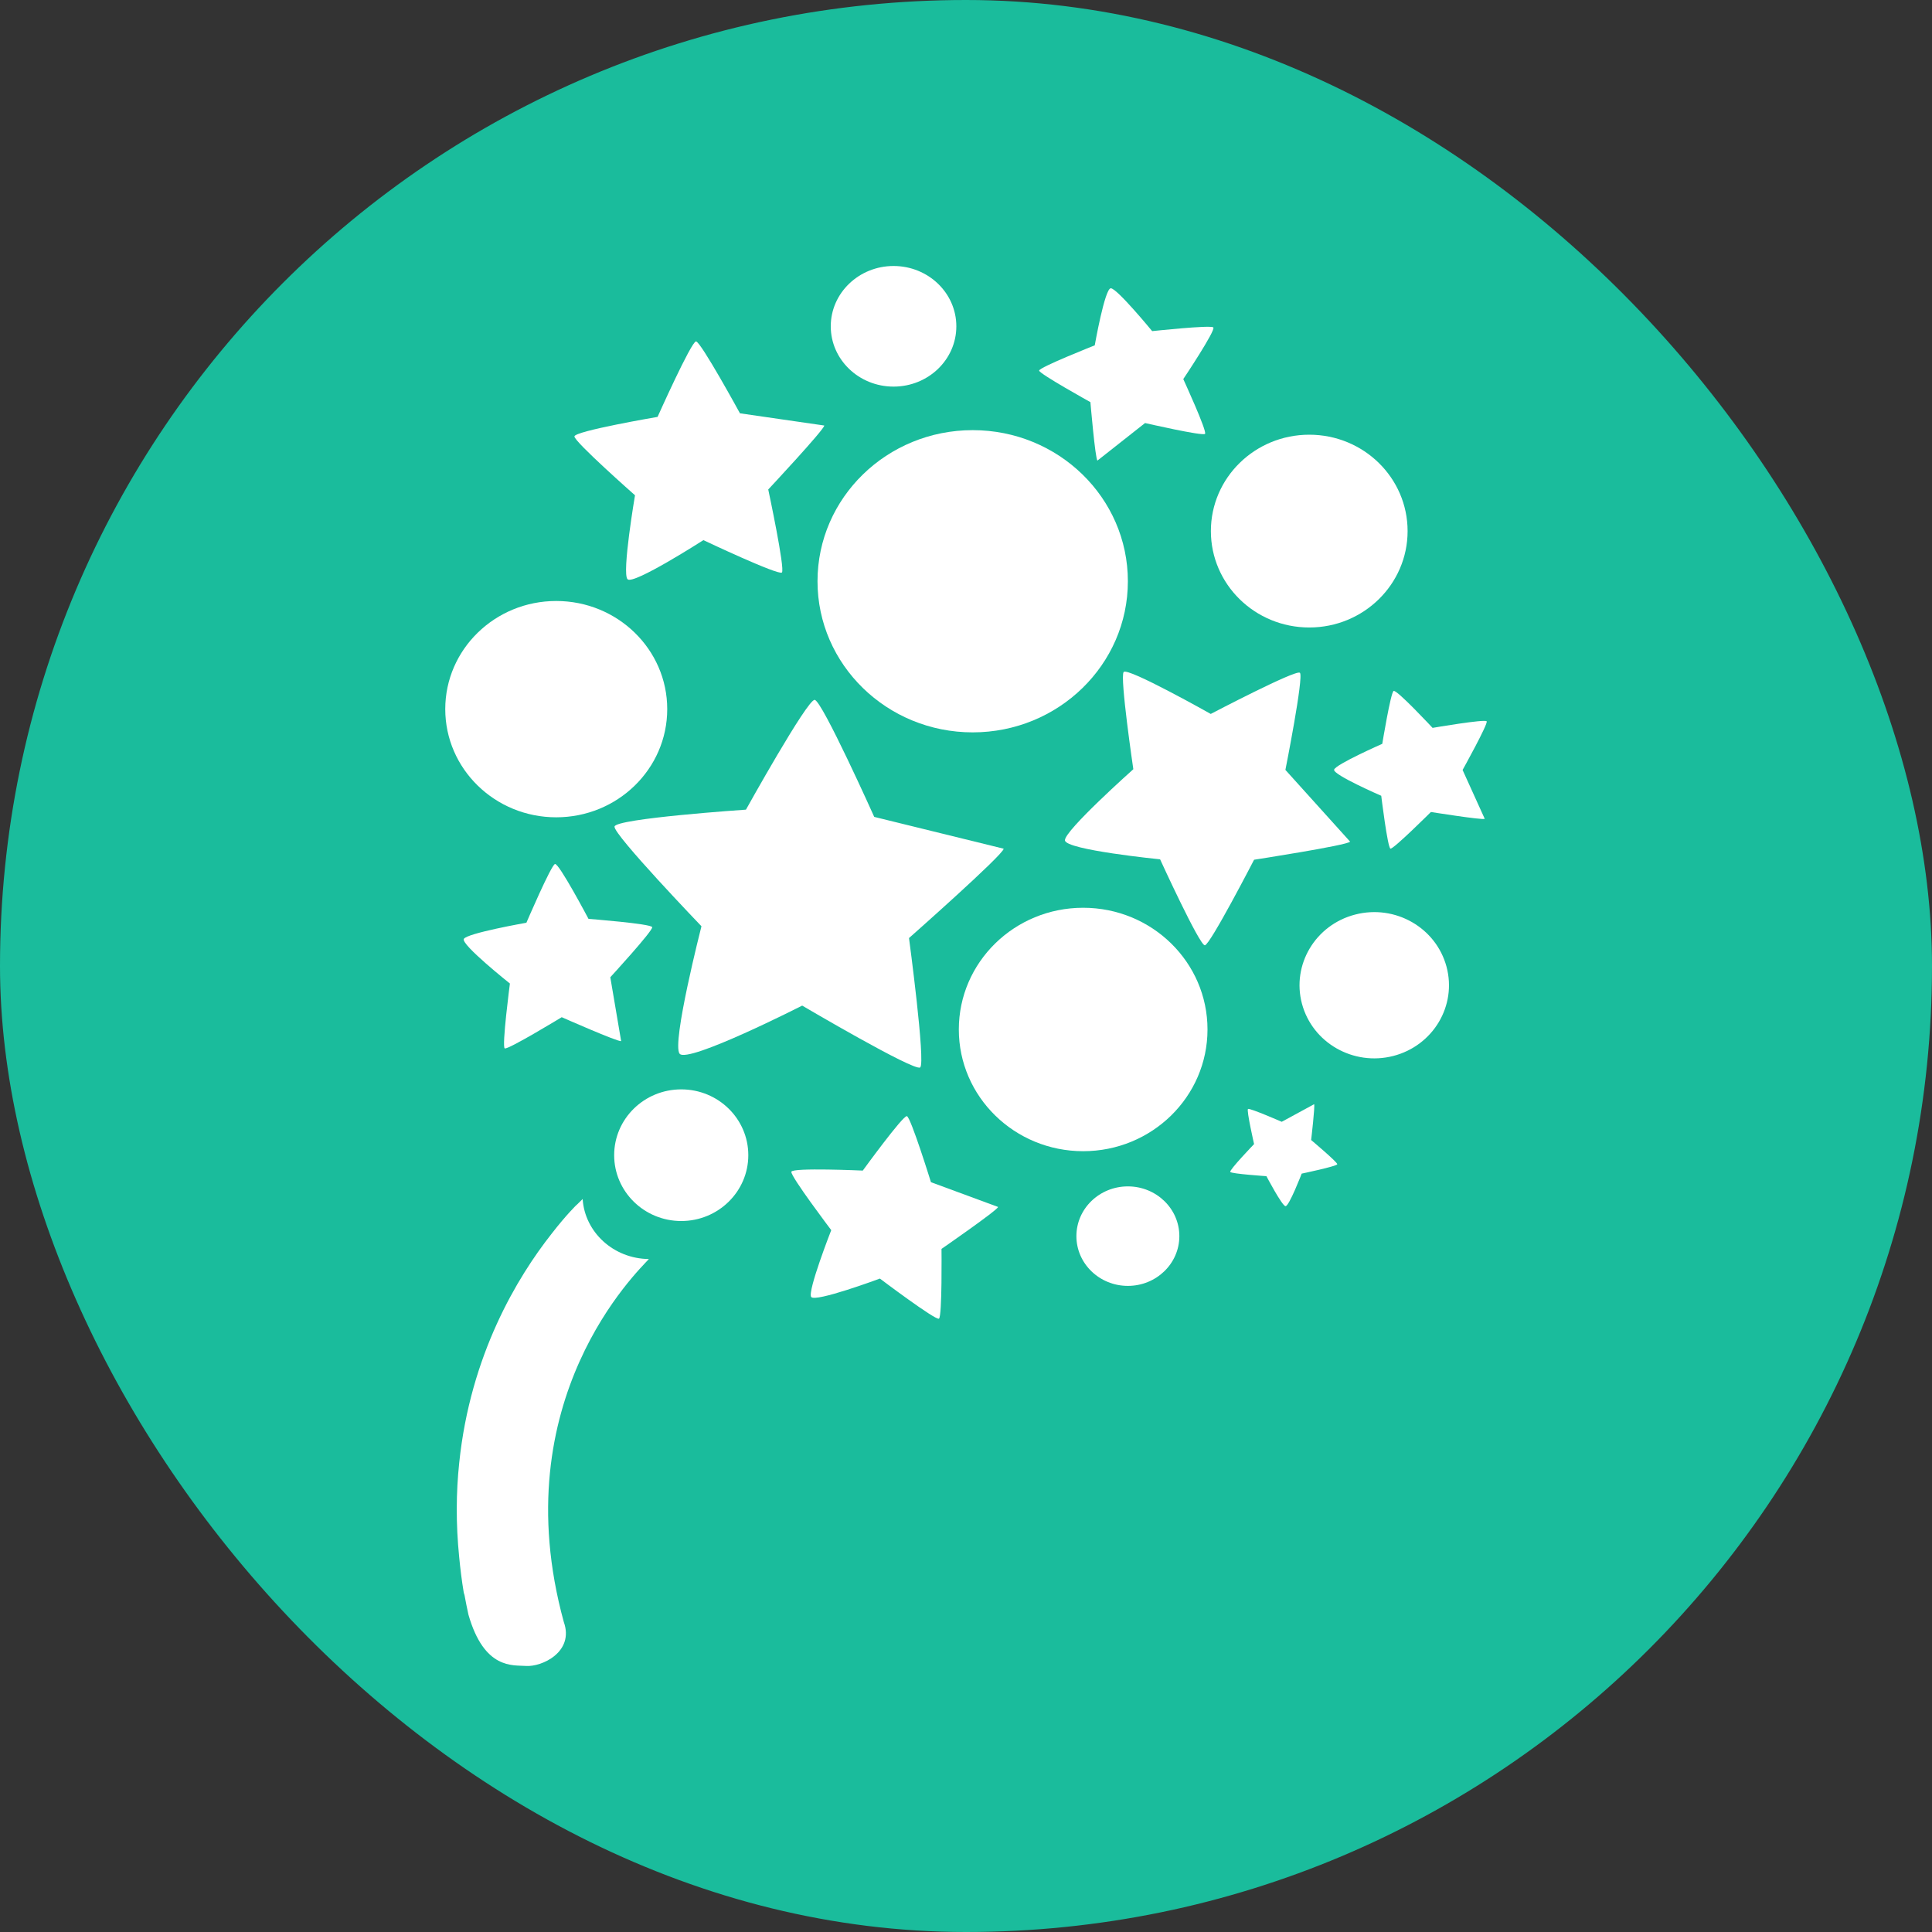 <svg width="28" height="28" viewBox="0 0 28 28" fill="none" xmlns="http://www.w3.org/2000/svg">
<rect x="0" y="0" width="28" height="28" fill="#333333" stroke="none"/>
<rect width="28" height="28" rx="14" fill="#1ABC9C"/>
<path fill-rule="evenodd" clip-rule="evenodd" d="M18.975 6.3C19.762 6.3 20.4 6.925 20.4 7.697C20.4 8.468 19.762 9.094 18.975 9.094C18.187 9.094 17.549 8.468 17.549 7.697C17.549 6.925 18.187 6.3 18.975 6.3Z" fill="white"/>
<path fill-rule="evenodd" clip-rule="evenodd" d="M19.567 12.198C19.528 12.251 18.175 12.46 18.175 12.46C18.175 12.46 17.539 13.692 17.462 13.7C17.386 13.707 16.813 12.454 16.813 12.454C16.813 12.454 15.445 12.318 15.434 12.179C15.423 12.041 16.425 11.148 16.425 11.148C16.425 11.148 16.227 9.808 16.285 9.739C16.344 9.669 17.547 10.347 17.547 10.347C17.547 10.347 18.78 9.701 18.839 9.75C18.899 9.8 18.629 11.158 18.629 11.158L19.567 12.198Z" fill="white"/>
<path fill-rule="evenodd" clip-rule="evenodd" d="M21.518 11.867C21.489 11.888 20.738 11.768 20.738 11.768C20.738 11.768 20.194 12.309 20.152 12.299C20.11 12.29 20.018 11.533 20.018 11.533C20.018 11.533 19.317 11.229 19.335 11.155C19.352 11.08 20.033 10.78 20.033 10.78C20.033 10.78 20.154 10.041 20.197 10.014C20.239 9.987 20.762 10.549 20.762 10.549C20.762 10.549 21.523 10.418 21.546 10.454C21.569 10.49 21.197 11.159 21.197 11.159L21.518 11.867Z" fill="white"/>
<path fill-rule="evenodd" clip-rule="evenodd" d="M11.946 6.167C11.948 6.223 11.134 7.094 11.134 7.094C11.134 7.094 11.381 8.25 11.332 8.297C11.284 8.344 10.194 7.828 10.194 7.828C10.194 7.828 9.179 8.48 9.095 8.395C9.01 8.31 9.203 7.178 9.203 7.178C9.203 7.178 8.323 6.402 8.325 6.325C8.327 6.247 9.53 6.042 9.53 6.042C9.53 6.042 10.019 4.948 10.087 4.948C10.155 4.948 10.724 5.99 10.724 5.99L11.946 6.167Z" fill="white"/>
<path fill-rule="evenodd" clip-rule="evenodd" d="M14.546 12.3C14.543 12.386 13.174 13.595 13.174 13.595C13.174 13.595 13.417 15.405 13.336 15.47C13.255 15.534 11.626 14.574 11.626 14.574C11.626 14.574 9.971 15.416 9.85 15.272C9.73 15.128 10.166 13.424 10.166 13.424C10.166 13.424 8.894 12.099 8.906 11.98C8.917 11.862 10.811 11.734 10.811 11.734C10.811 11.734 11.701 10.133 11.807 10.143C11.914 10.154 12.67 11.839 12.67 11.839L14.546 12.3Z" fill="white"/>
<path fill-rule="evenodd" clip-rule="evenodd" d="M14.465 17.492C14.458 17.538 13.645 18.1 13.645 18.1C13.645 18.1 13.656 19.082 13.608 19.111C13.56 19.14 12.752 18.53 12.752 18.53C12.752 18.53 11.811 18.88 11.756 18.796C11.701 18.712 12.047 17.828 12.047 17.828C12.047 17.828 11.454 17.045 11.469 16.982C11.483 16.919 12.504 16.965 12.504 16.965C12.504 16.965 13.086 16.164 13.143 16.176C13.199 16.188 13.492 17.133 13.492 17.133L14.465 17.492Z" fill="white"/>
<path fill-rule="evenodd" clip-rule="evenodd" d="M19.045 16.003C19.061 16.021 19.002 16.522 19.002 16.522C19.002 16.522 19.386 16.845 19.381 16.873C19.376 16.902 18.865 17.009 18.865 17.009C18.865 17.009 18.681 17.487 18.63 17.481C18.579 17.474 18.354 17.046 18.354 17.046C18.354 17.046 17.849 17.012 17.83 16.985C17.811 16.959 18.175 16.581 18.175 16.581C18.175 16.581 18.063 16.09 18.087 16.072C18.11 16.055 18.576 16.258 18.576 16.258L19.045 16.003Z" fill="white"/>
<path fill-rule="evenodd" clip-rule="evenodd" d="M9.002 15.088C8.962 15.105 8.141 14.742 8.141 14.742C8.141 14.742 7.361 15.217 7.315 15.194C7.27 15.171 7.39 14.254 7.39 14.254C7.39 14.254 6.68 13.69 6.722 13.608C6.764 13.525 7.629 13.373 7.629 13.373C7.629 13.373 7.986 12.54 8.043 12.522C8.099 12.503 8.529 13.317 8.529 13.317C8.529 13.317 9.436 13.387 9.452 13.437C9.467 13.486 8.845 14.163 8.845 14.163L9.002 15.088Z" fill="white"/>
<path fill-rule="evenodd" clip-rule="evenodd" d="M15.905 6.675C15.873 6.65 15.803 5.828 15.803 5.828C15.803 5.828 15.062 5.417 15.06 5.371C15.059 5.324 15.866 5.005 15.866 5.005C15.866 5.005 16.011 4.182 16.098 4.178C16.185 4.174 16.698 4.799 16.698 4.799C16.698 4.799 17.543 4.708 17.584 4.745C17.625 4.782 17.149 5.494 17.149 5.494C17.149 5.494 17.498 6.253 17.464 6.288C17.431 6.323 16.595 6.131 16.595 6.131L15.905 6.675Z" fill="white"/>
<path fill-rule="evenodd" clip-rule="evenodd" d="M14.097 6.234C15.339 6.234 16.346 7.214 16.346 8.424C16.346 9.633 15.339 10.614 14.097 10.614C12.855 10.614 11.848 9.633 11.848 8.424C11.848 7.214 12.855 6.234 14.097 6.234Z" fill="white"/>
<path fill-rule="evenodd" clip-rule="evenodd" d="M8.061 8.71C8.95 8.71 9.67 9.412 9.67 10.277C9.67 11.143 8.95 11.845 8.061 11.845C7.173 11.845 6.453 11.143 6.453 10.277C6.453 9.412 7.173 8.71 8.061 8.71Z" fill="white"/>
<path fill-rule="evenodd" clip-rule="evenodd" d="M15.698 13.156C16.694 13.156 17.5 13.945 17.5 14.92C17.5 15.894 16.694 16.684 15.698 16.684C14.703 16.684 13.896 15.894 13.896 14.92C13.896 13.945 14.703 13.156 15.698 13.156Z" fill="white"/>
<path fill-rule="evenodd" clip-rule="evenodd" d="M16.346 17.194C16.758 17.194 17.092 17.517 17.092 17.915C17.092 18.313 16.758 18.636 16.346 18.636C15.934 18.636 15.6 18.313 15.6 17.915C15.6 17.517 15.934 17.194 16.346 17.194Z" fill="white"/>
<path fill-rule="evenodd" clip-rule="evenodd" d="M19.642 13.254C20.221 13.105 20.812 13.444 20.964 14.01C21.116 14.576 20.77 15.155 20.192 15.304C19.613 15.452 19.021 15.114 18.869 14.547C18.718 13.982 19.064 13.402 19.642 13.254Z" fill="white"/>
<path fill-rule="evenodd" clip-rule="evenodd" d="M9.873 15.788C10.41 15.788 10.845 16.215 10.845 16.742C10.845 17.268 10.41 17.696 9.873 17.696C9.336 17.696 8.901 17.268 8.901 16.742C8.901 16.215 9.336 15.788 9.873 15.788Z" fill="white"/>
<path fill-rule="evenodd" clip-rule="evenodd" d="M12.95 3.855C13.453 3.855 13.86 4.247 13.86 4.729C13.86 5.212 13.453 5.603 12.95 5.603C12.448 5.603 12.04 5.212 12.04 4.729C12.04 4.247 12.448 3.855 12.95 3.855Z" fill="white"/>
<path fill-rule="evenodd" clip-rule="evenodd" d="M9.404 18.247C8.892 18.242 8.476 17.859 8.444 17.377C8.421 17.399 8.394 17.426 8.359 17.461C8.359 17.461 8.359 17.459 8.359 17.459C8.359 17.459 8.207 17.605 7.993 17.882C7.502 18.505 6.816 19.633 6.655 21.204C6.61 21.628 6.606 22.084 6.655 22.568C6.671 22.736 6.692 22.906 6.721 23.081C6.721 23.082 6.721 23.083 6.722 23.084C6.724 23.095 6.729 23.106 6.732 23.117C6.749 23.211 6.768 23.305 6.789 23.401C7.018 24.201 7.437 24.13 7.622 24.144C7.852 24.161 8.326 23.941 8.171 23.507C7.287 20.281 9.256 18.412 9.404 18.247Z" fill="white"/>
</svg>

